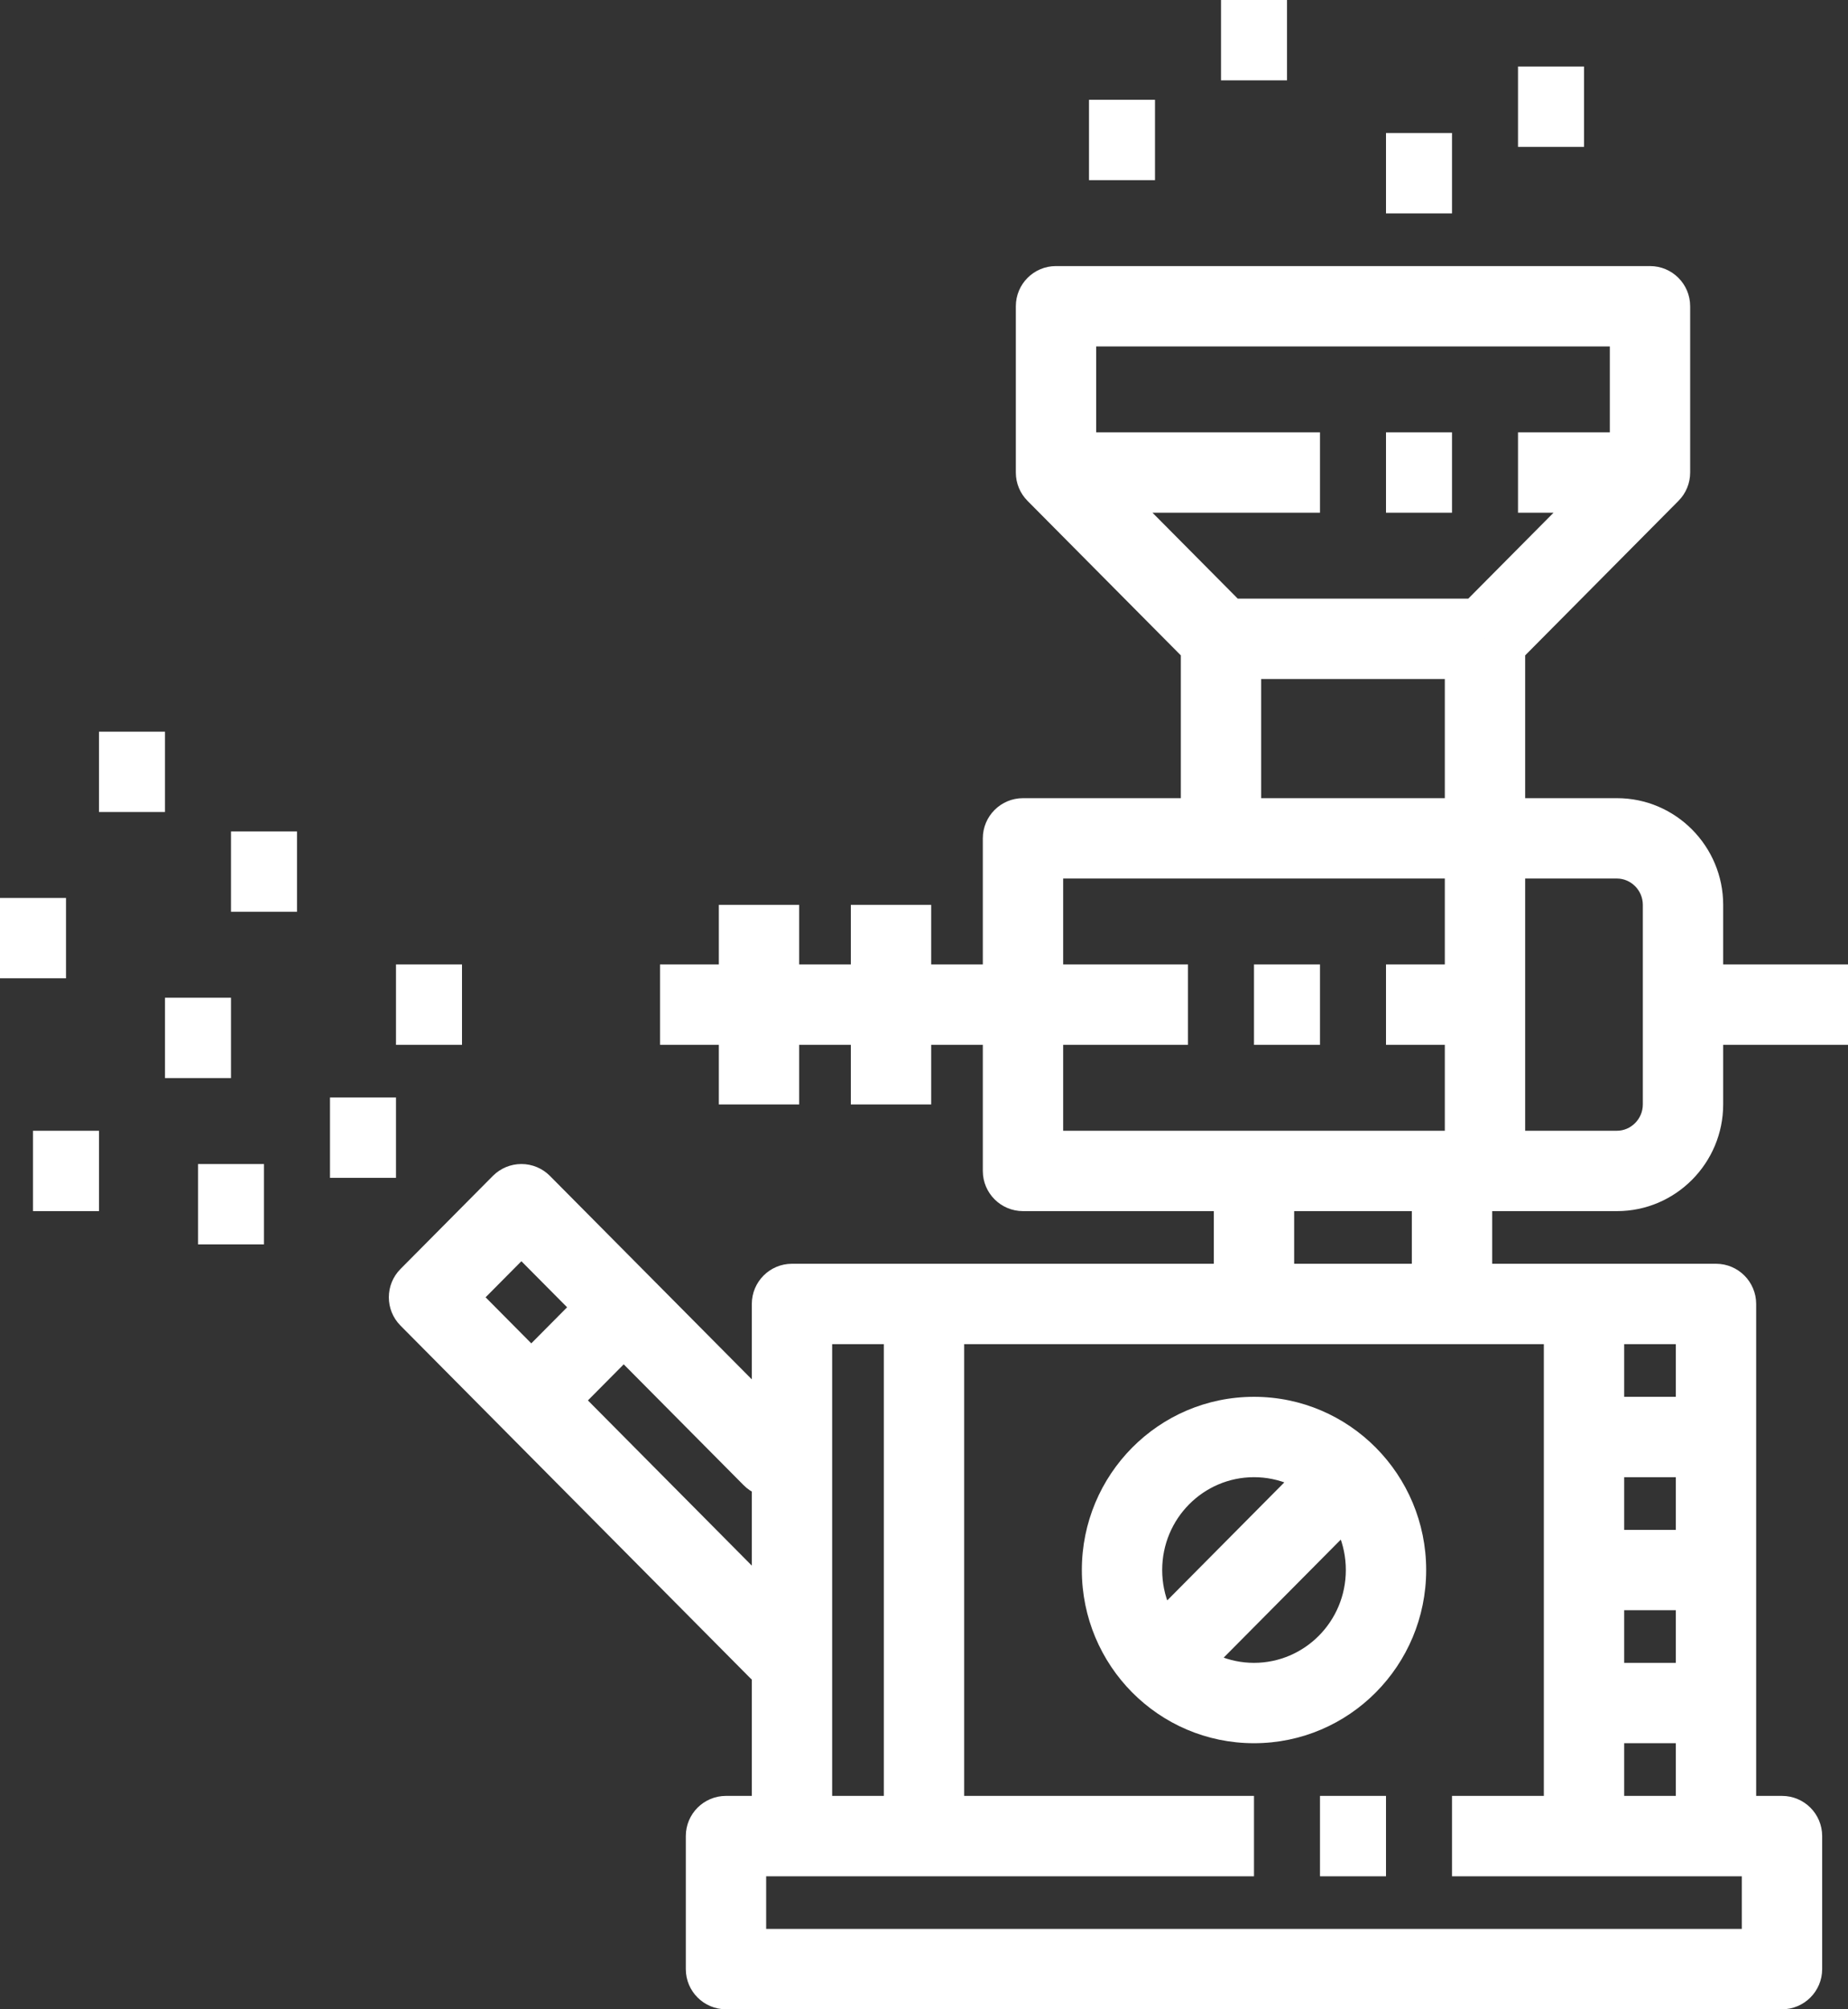 <svg width="46" height="50" viewBox="0 0 46 50" fill="none" xmlns="http://www.w3.org/2000/svg">
<rect x="0" y="0" width="46" height="50" fill="#333333" stroke="none"/>
<path d="M41.071 11.759L41.781 12.463C41.967 12.276 42.071 12.023 42.071 11.759H41.071ZM41.071 7.621H42.071C42.071 7.068 41.624 6.621 41.071 6.621V7.621ZM26.286 7.621V6.621C25.733 6.621 25.286 7.068 25.286 7.621H26.286ZM26.286 11.759H25.286C25.286 12.023 25.39 12.276 25.576 12.463L26.286 11.759ZM30.393 20.862H29.393C29.393 21.414 29.841 21.862 30.393 21.862V20.862ZM44.357 45.69H45.357C45.357 45.137 44.909 44.69 44.357 44.69V45.69ZM44.357 49V50C44.909 50 45.357 49.552 45.357 49H44.357ZM18.071 49H17.071C17.071 49.552 17.519 50 18.071 50V49ZM18.071 45.69V44.69C17.519 44.69 17.071 45.137 17.071 45.69H18.071ZM25.464 29.138H24.464C24.464 29.69 24.912 30.138 25.464 30.138V29.138ZM25.464 20.862V19.862C24.912 19.862 24.464 20.31 24.464 20.862H25.464ZM19.714 32.449V31.448C19.162 31.448 18.714 31.896 18.714 32.449H19.714ZM42.714 32.449H43.714C43.714 31.896 43.267 31.448 42.714 31.448V32.449ZM18.676 41.76C19.065 42.152 19.698 42.154 20.09 41.765C20.482 41.376 20.485 40.743 20.095 40.351L18.676 41.76ZM10.679 32.283L9.969 31.578C9.582 31.968 9.582 32.597 9.969 32.987L10.679 32.283ZM12.979 29.966L13.688 29.261C13.501 29.072 13.245 28.966 12.979 28.966C12.712 28.966 12.457 29.072 12.269 29.261L12.979 29.966ZM18.512 36.96C18.901 37.352 19.534 37.354 19.926 36.965C20.318 36.576 20.32 35.943 19.931 35.551L18.512 36.96ZM27.107 4.483H28.75V2.483H27.107V4.483ZM30.393 2H32.036V0H30.393V2ZM34.5 5.31H36.143V3.31H34.5V5.31ZM37.786 3.655H39.429V1.655H37.786V3.655ZM4.929 30.966H6.571V28.966H4.929V30.966ZM4.107 26.828H5.75V24.828H4.107V26.828ZM0.821 30.138H2.464V28.138H0.821V30.138ZM2.464 20.207H4.107V18.207H2.464V20.207ZM5.75 22.69H7.393V20.69H5.75V22.69ZM0 24.345H1.643V22.345H0V24.345ZM8.214 29.31H9.857V27.31H8.214V29.31ZM9.857 26H11.5V24H9.857V26ZM37.674 16.601L41.781 12.463L40.362 11.054L36.255 15.192L37.674 16.601ZM42.071 11.759V7.621H40.071V11.759H42.071ZM41.071 6.621H26.286V8.621H41.071V6.621ZM25.286 7.621V11.759H27.286V7.621H25.286ZM25.576 12.463L29.683 16.601L31.103 15.192L26.995 11.054L25.576 12.463ZM29.393 15.897V20.862H31.393V15.897H29.393ZM30.393 21.862H36.964V19.862H30.393V21.862ZM37.964 20.862V15.897H35.964V20.862H37.964ZM26.286 12.759L32.857 12.759L32.857 10.759L26.286 10.759L26.286 12.759ZM34.5 12.759H36.143V10.759H34.5V12.759ZM37.786 12.759L41.071 12.759L41.071 10.759L37.786 10.759L37.786 12.759ZM30.393 16.897H36.964V14.897H30.393V16.897ZM36.143 46.69H44.357V44.69H36.143V46.69ZM43.357 45.69V49H45.357V45.69H43.357ZM44.357 48H18.071V50H44.357V48ZM19.071 49V45.69H17.071V49H19.071ZM18.071 46.69H31.214V44.69H18.071V46.69ZM32.857 46.69H34.5V44.69H32.857V46.69ZM40.25 28.138H25.464V30.138H40.25V28.138ZM26.464 29.138V20.862H24.464V29.138H26.464ZM25.464 21.862H40.25V19.862H25.464V21.862ZM40.25 21.862C40.594 21.862 40.893 22.152 40.893 22.517H42.893C42.893 21.062 41.713 19.862 40.25 19.862V21.862ZM40.893 22.517V27.483H42.893V22.517H40.893ZM40.893 27.483C40.893 27.848 40.594 28.138 40.25 28.138V30.138C41.713 30.138 42.893 28.939 42.893 27.483H40.893ZM35.964 20.862L35.964 29.138L37.964 29.138L37.964 20.862H35.964ZM41.893 26H46V24H41.893V26ZM16.429 26H24.643V24H16.429V26ZM21.179 22.517V27.483H23.179V22.517H21.179ZM17.893 22.517V27.483H19.893V22.517H17.893ZM25.464 26H29.571V24H25.464V26ZM31.214 26H32.857V24H31.214V26ZM34.5 26H36.964V24H34.5V26ZM20.714 45.69V32.449H18.714V45.69H20.714ZM19.714 33.449H42.714V31.448H19.714V33.449ZM41.714 32.449V45.69H43.714V32.449H41.714ZM30.214 29.138V32.448H32.214V29.138H30.214ZM35.143 29.138V32.448H37.143V29.138H35.143ZM33.5 39.069C33.5 40.352 32.47 41.379 31.214 41.379V43.379C33.588 43.379 35.5 41.443 35.5 39.069H33.5ZM31.214 41.379C29.959 41.379 28.929 40.352 28.929 39.069H26.929C26.929 41.443 28.84 43.379 31.214 43.379V41.379ZM28.929 39.069C28.929 37.786 29.959 36.759 31.214 36.759V34.759C28.84 34.759 26.929 36.696 26.929 39.069H28.929ZM31.214 36.759C32.47 36.759 33.5 37.786 33.5 39.069H35.5C35.5 36.696 33.588 34.759 31.214 34.759V36.759ZM22 32.449V45.69H24V32.449H22ZM38.429 32.449V45.69H40.429V32.449H38.429ZM32.804 36.047L28.204 40.682L29.624 42.091L34.224 37.456L32.804 36.047ZM20.095 40.351L11.388 31.578L9.969 32.987L18.676 41.76L20.095 40.351ZM11.388 32.987L13.688 30.67L12.269 29.261L9.969 31.578L11.388 32.987ZM12.269 30.67L18.512 36.96L19.931 35.551L13.688 29.261L12.269 30.67ZM13.853 35.636L16.317 33.153L14.897 31.744L12.433 34.227L13.853 35.636ZM39.429 36.759H42.714V34.759H39.429V36.759ZM39.429 43.379H42.714V41.379H39.429V43.379ZM39.429 40.069H42.714V38.069H39.429V40.069Z" fill="white"/>
</svg>
